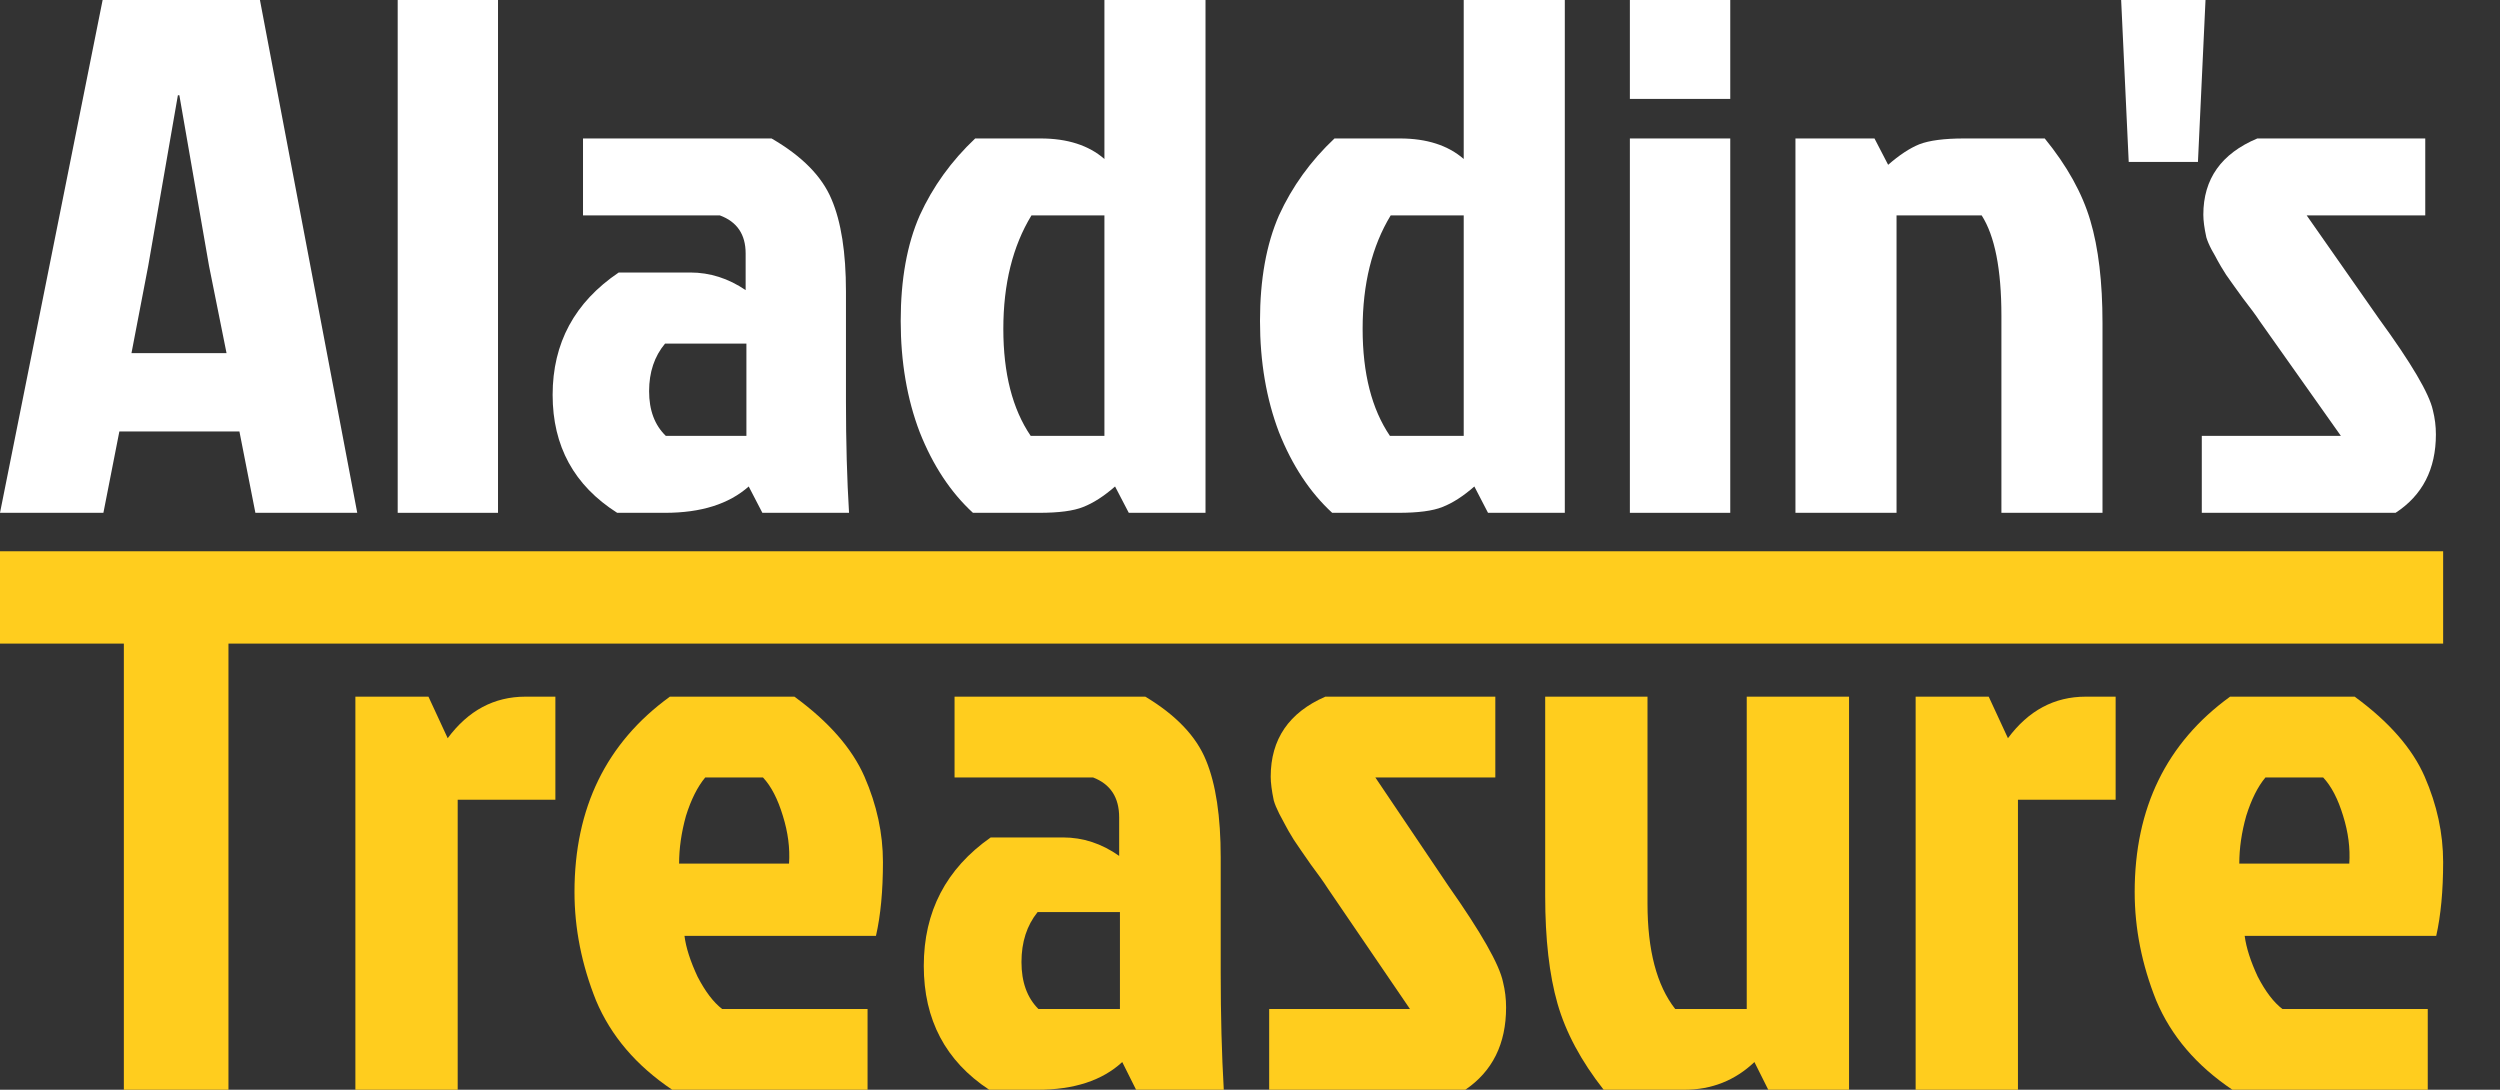 <svg width="39" height="17" viewBox="0 0 39 17" fill="none" xmlns="http://www.w3.org/2000/svg">
<rect x="0" y="0" width="39" height="17" fill="#333333" stroke="none"/>
<path d="M3.984 8L3.735 6.731H1.862L1.613 8H0L1.601 0H4.055L5.573 8H3.984ZM2.775 1.486L2.312 4.149L2.051 5.509H3.534L3.261 4.149L2.798 1.486H2.775Z" fill="white"/>
<path d="M7.769 0V8H6.204V0H7.769Z" fill="white"/>
<path d="M11.644 5.36H10.375C10.209 5.558 10.126 5.806 10.126 6.103C10.126 6.4 10.213 6.632 10.387 6.8H11.644V5.36ZM9.095 2.16H12.036C12.51 2.434 12.822 2.75 12.972 3.109C13.122 3.459 13.197 3.939 13.197 4.549V6.263C13.197 6.895 13.213 7.474 13.245 8H11.893L11.68 7.589C11.371 7.863 10.937 8 10.375 8H9.628C8.956 7.573 8.621 6.96 8.621 6.16C8.621 5.352 8.964 4.716 9.652 4.251H10.767C11.075 4.251 11.364 4.343 11.632 4.526V3.954C11.632 3.657 11.498 3.459 11.229 3.36H9.095V2.16Z" fill="white"/>
<path d="M18.806 8H17.609L17.395 7.589C17.221 7.741 17.055 7.848 16.897 7.909C16.747 7.97 16.518 8 16.209 8H15.178C14.83 7.68 14.553 7.261 14.348 6.743C14.15 6.225 14.051 5.646 14.051 5.006C14.051 4.358 14.15 3.81 14.348 3.36C14.553 2.91 14.842 2.51 15.213 2.16H16.233C16.652 2.16 16.984 2.267 17.229 2.48V0H18.806V8ZM17.229 3.36H16.091C15.798 3.84 15.652 4.43 15.652 5.131C15.652 5.825 15.794 6.381 16.079 6.8H17.229V3.36Z" fill="white"/>
<path d="M24.411 8H23.213L23 7.589C22.826 7.741 22.66 7.848 22.502 7.909C22.352 7.97 22.122 8 21.814 8H20.782C20.434 7.68 20.158 7.261 19.952 6.743C19.755 6.225 19.656 5.646 19.656 5.006C19.656 4.358 19.755 3.81 19.952 3.36C20.158 2.91 20.446 2.51 20.818 2.16H21.838C22.257 2.16 22.589 2.267 22.834 2.48V0H24.411V8ZM22.834 3.36H21.695C21.403 3.84 21.257 4.43 21.257 5.131C21.257 5.825 21.399 6.381 21.683 6.8H22.834V3.36Z" fill="white"/>
<path d="M25.426 8V2.16H26.992V8H25.426ZM25.426 0H26.992V1.543H25.426V0Z" fill="white"/>
<path d="M30.641 2.16H31.898C32.246 2.587 32.483 3.013 32.609 3.44C32.736 3.867 32.799 4.4 32.799 5.04V8H31.222V4.926C31.222 4.202 31.119 3.68 30.914 3.36H29.586V8H28.009V2.16H29.242L29.455 2.571C29.629 2.419 29.791 2.312 29.941 2.251C30.099 2.19 30.333 2.16 30.641 2.16Z" fill="white"/>
<path d="M33.208 2.526L33.09 0H34.406L34.288 2.526H33.208Z" fill="white"/>
<path d="M35.214 2.16H37.834V3.36H35.984L37.111 4.971C37.617 5.665 37.897 6.141 37.953 6.4C37.984 6.522 38 6.648 38 6.777C38 7.318 37.791 7.726 37.371 8H34.348V6.8H36.518L35.249 5.006C35.194 4.922 35.107 4.804 34.988 4.651C34.877 4.499 34.791 4.377 34.727 4.286C34.664 4.187 34.621 4.114 34.597 4.069C34.573 4.023 34.542 3.966 34.502 3.897C34.462 3.821 34.435 3.756 34.419 3.703C34.387 3.558 34.372 3.44 34.372 3.349C34.372 2.792 34.652 2.396 35.214 2.16Z" fill="white"/>
<path d="M1.932 10.04H0V8.6H38.113V10.04H3.564V17H1.932V10.04Z" fill="#FFCD1E"/>
<path d="M5.544 17V10.868H6.684L6.984 11.516C7.304 11.084 7.708 10.868 8.196 10.868H8.664V12.476H7.14V17H5.544Z" fill="#FFCD1E"/>
<path d="M11.902 12.128H11.002C10.882 12.272 10.781 12.472 10.701 12.728C10.63 12.984 10.594 13.232 10.594 13.472H12.309C12.325 13.232 12.293 12.984 12.213 12.728C12.133 12.464 12.03 12.264 11.902 12.128ZM13.534 15.74V17H10.486C9.926 16.624 9.53 16.16 9.298 15.608C9.074 15.048 8.962 14.484 8.962 13.916C8.962 12.604 9.458 11.588 10.45 10.868H12.393C12.93 11.26 13.293 11.676 13.486 12.116C13.678 12.556 13.774 13 13.774 13.448C13.774 13.896 13.738 14.28 13.665 14.6H10.678C10.701 14.784 10.77 14.996 10.882 15.236C11.002 15.468 11.13 15.636 11.265 15.74H13.534Z" fill="#FFCD1E"/>
<path d="M17.471 14.228H16.187C16.019 14.436 15.935 14.696 15.935 15.008C15.935 15.32 16.023 15.564 16.199 15.74H17.471V14.228ZM14.891 10.868H17.867C18.347 11.156 18.663 11.488 18.815 11.864C18.967 12.232 19.043 12.736 19.043 13.376V15.176C19.043 15.84 19.059 16.448 19.091 17H17.723L17.507 16.568C17.195 16.856 16.755 17 16.187 17H15.431C14.751 16.552 14.411 15.908 14.411 15.068C14.411 14.22 14.759 13.552 15.455 13.064H16.583C16.895 13.064 17.187 13.16 17.459 13.352V12.752C17.459 12.44 17.323 12.232 17.051 12.128H14.891V10.868Z" fill="#FFCD1E"/>
<path d="M20.675 10.868H23.327V12.128H21.455L22.595 13.82C23.107 14.548 23.391 15.048 23.447 15.32C23.479 15.448 23.495 15.58 23.495 15.716C23.495 16.284 23.283 16.712 22.859 17H19.799V15.74H21.995L20.711 13.856C20.655 13.768 20.567 13.644 20.447 13.484C20.335 13.324 20.247 13.196 20.183 13.1C20.119 12.996 20.075 12.92 20.051 12.872C20.027 12.824 19.995 12.764 19.955 12.692C19.915 12.612 19.887 12.544 19.871 12.488C19.839 12.336 19.823 12.212 19.823 12.116C19.823 11.532 20.107 11.116 20.675 10.868Z" fill="#FFCD1E"/>
<path d="M26.277 17H25.017C24.665 16.552 24.425 16.104 24.297 15.656C24.169 15.208 24.105 14.648 24.105 13.976V10.868H25.701V14.096C25.701 14.824 25.845 15.372 26.133 15.74H27.249V10.868H28.845V17H27.585L27.369 16.568C27.065 16.856 26.701 17 26.277 17Z" fill="#FFCD1E"/>
<path d="M29.884 17V10.868H31.024L31.324 11.516C31.644 11.084 32.048 10.868 32.536 10.868H33.004V12.476H31.48V17H29.884Z" fill="#FFCD1E"/>
<path d="M36.241 12.128H35.341C35.221 12.272 35.121 12.472 35.041 12.728C34.969 12.984 34.933 13.232 34.933 13.472H36.649C36.665 13.232 36.633 12.984 36.553 12.728C36.473 12.464 36.369 12.264 36.241 12.128ZM37.873 15.74V17H34.825C34.265 16.624 33.869 16.16 33.637 15.608C33.413 15.048 33.301 14.484 33.301 13.916C33.301 12.604 33.797 11.588 34.789 10.868H36.733C37.269 11.26 37.633 11.676 37.825 12.116C38.017 12.556 38.113 13 38.113 13.448C38.113 13.896 38.077 14.28 38.005 14.6H35.017C35.041 14.784 35.109 14.996 35.221 15.236C35.341 15.468 35.469 15.636 35.605 15.74H37.873Z" fill="#FFCD1E"/>
</svg>
